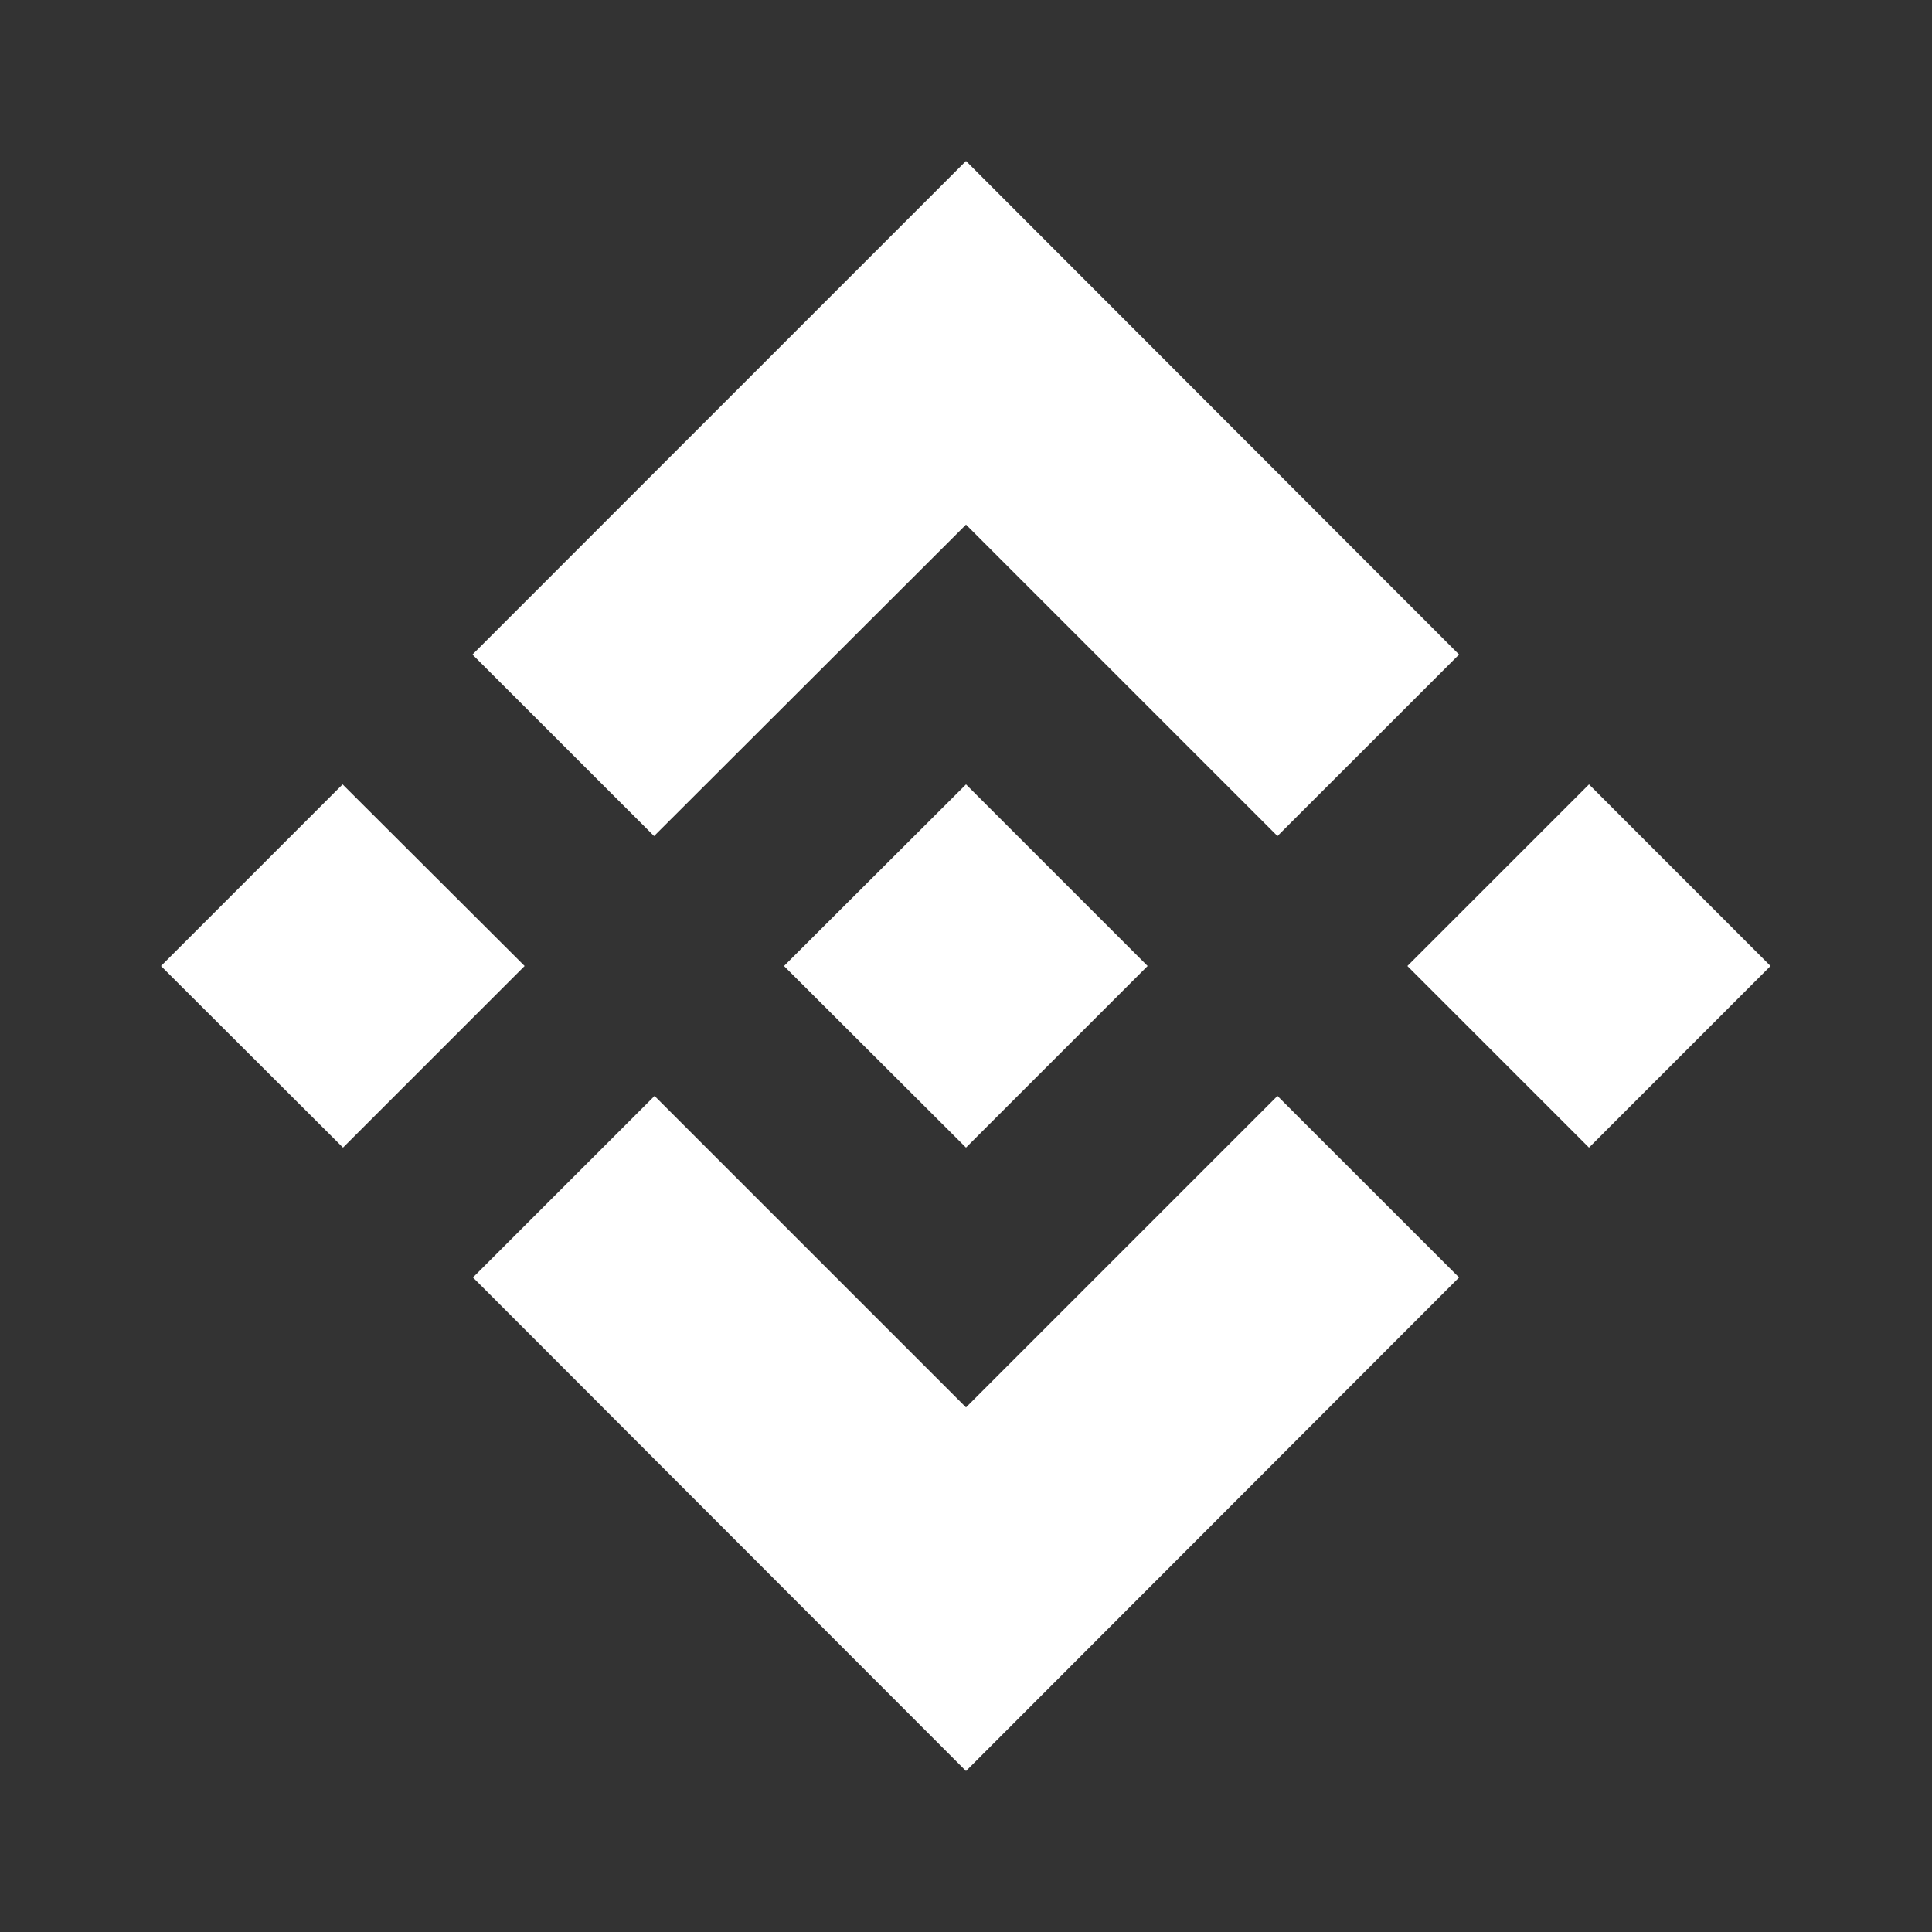 <svg width="24" height="24" viewBox="0 0 24 24" fill="none" xmlns="http://www.w3.org/2000/svg">
<rect x="0" y="0" width="24" height="24" fill="#333333" stroke="none"/>
<path d="M6.517 12L4.261 14.256L2 12L4.256 9.744L6.517 12ZM12 6.517L15.869 10.386L18.125 8.131L12 2L5.869 8.131L8.125 10.386L12 6.517ZM19.739 9.744L17.483 12L19.739 14.256L21.994 12L19.739 9.744ZM12 17.483L8.131 13.614L5.875 15.869L12 22L18.125 15.869L15.869 13.614L12 17.483ZM12 14.256L14.256 12L12 9.744L9.739 12L12 14.256Z" fill="white"/>
</svg>
